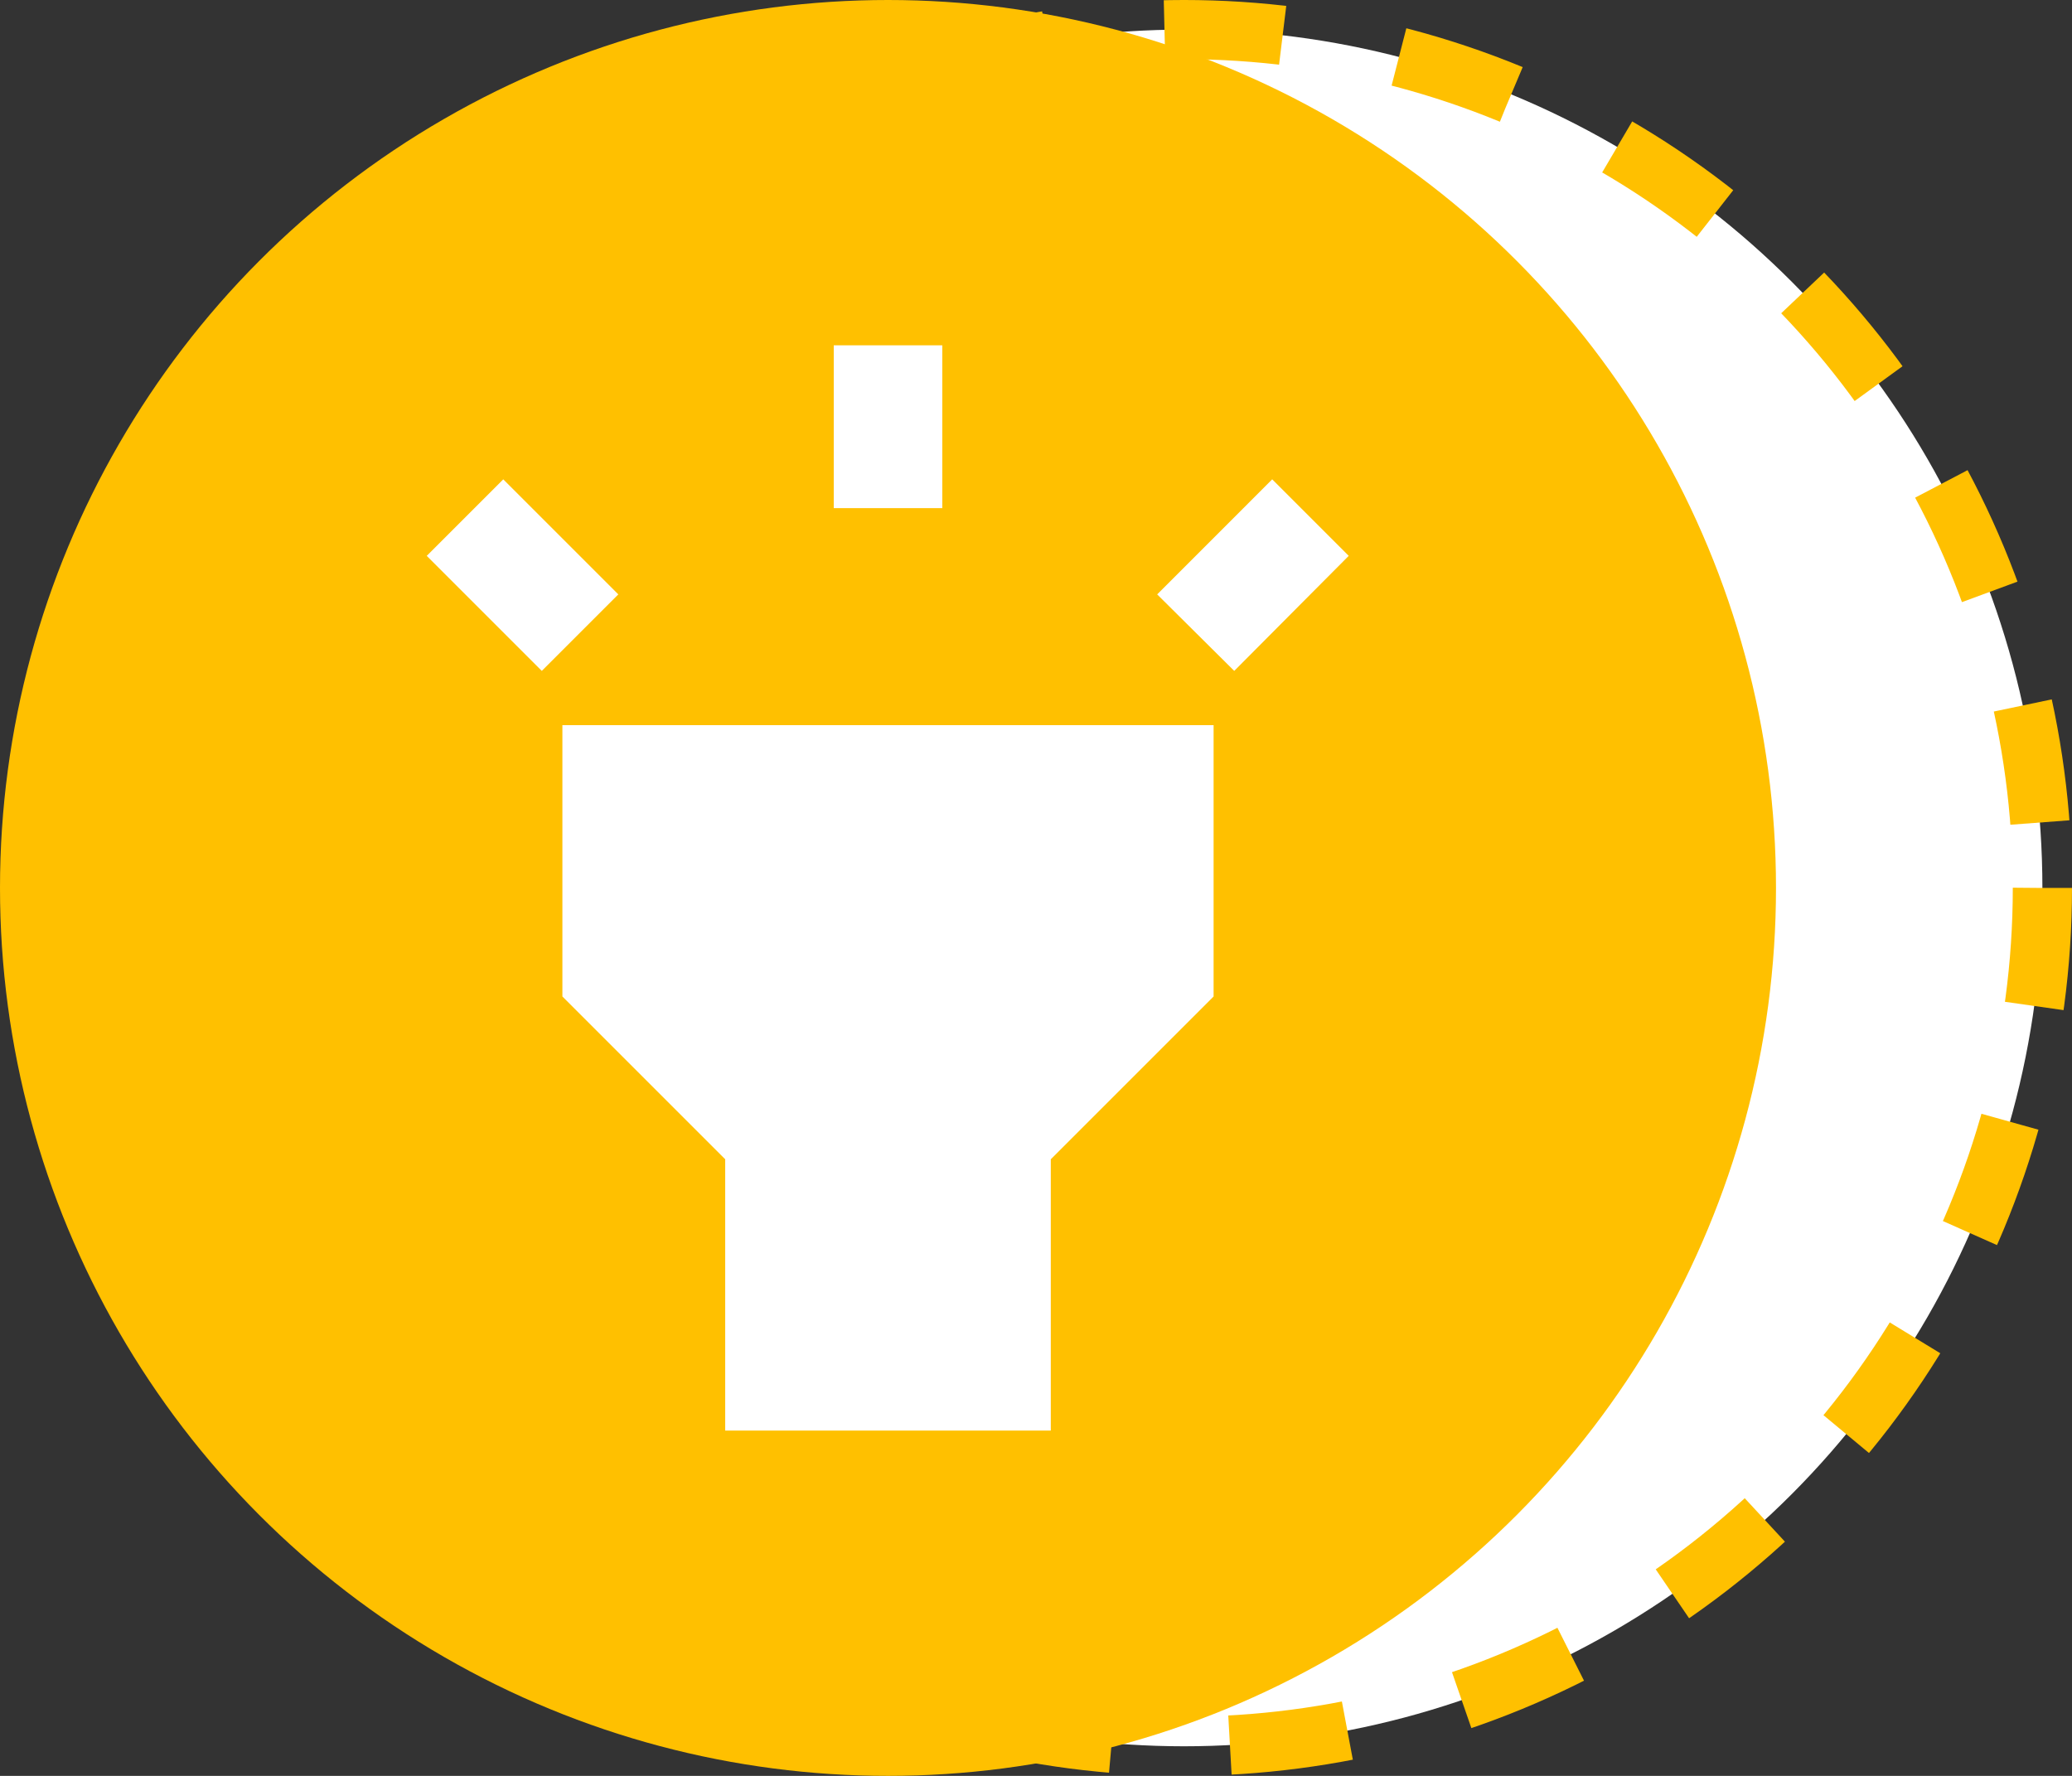 <svg width="70" height="60" viewBox="0 0 70 60" fill="none" xmlns="http://www.w3.org/2000/svg">
<rect x="0" y="0" width="70" height="60" fill="#333333" stroke="none"/>
<circle cx="40" cy="30" r="29" fill="white" stroke="#FFC000" stroke-width="2" stroke-dasharray="4 4"/>
<circle cx="30" cy="30" r="30" fill="#FFC000"/>
<path d="M19 33.667L24.5 39.167V48.334H35.5V39.167L41 33.667V24.5H19V33.667ZM28.167 11.667H31.834V17.167H28.167V11.667ZM14.417 18.78L17.002 16.195L20.889 20.082L18.304 22.667L14.417 18.78ZM39.094 20.082L42.98 16.195L45.565 18.78L41.697 22.667L39.094 20.082Z" fill="white"/>
</svg>
